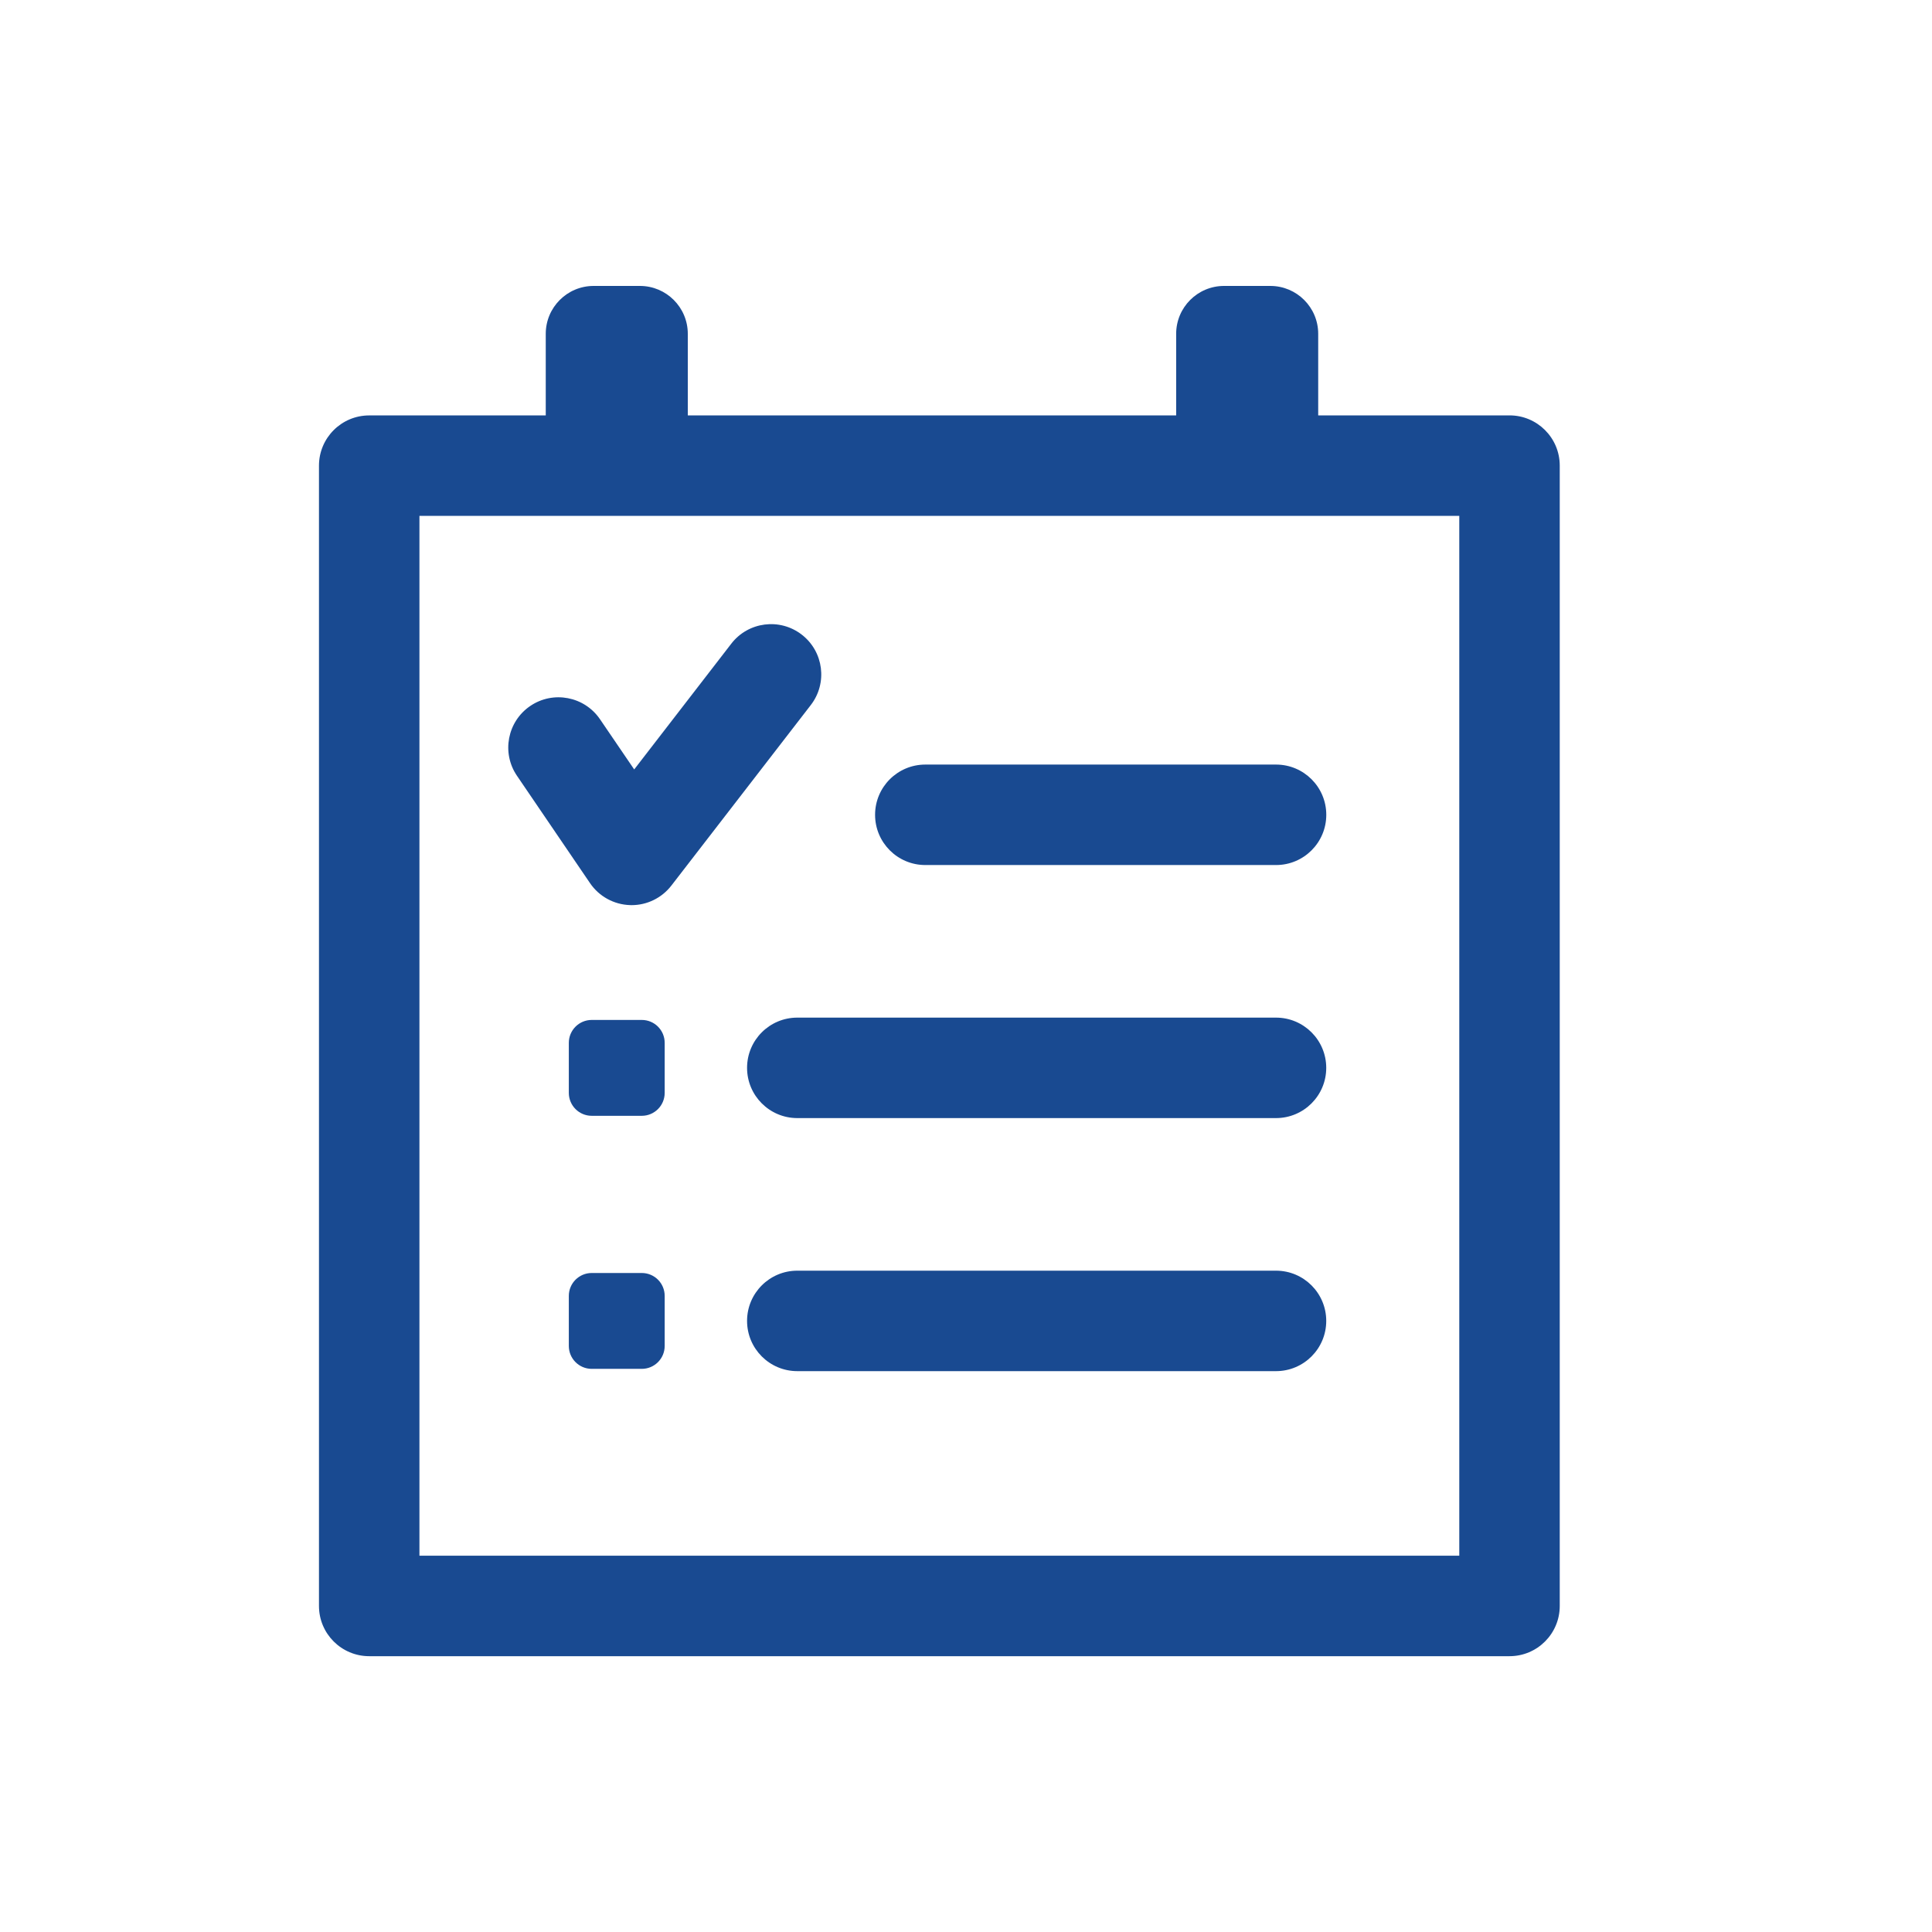 <?xml version="1.0" encoding="utf-8"?>
<!-- Generator: Adobe Illustrator 23.0.1, SVG Export Plug-In . SVG Version: 6.00 Build 0)  -->
<svg version="1.1" id="Layer_1" xmlns="http://www.w3.org/2000/svg" xmlns:xlink="http://www.w3.org/1999/xlink" x="0px" y="0px"
	 viewBox="0 0 500 500" style="enable-background:new 0 0 500 500;" xml:space="preserve">
<style type="text/css">
	.st0{fill:#194A91;}
	.st1{fill:none;stroke:#194A91;stroke-width:26;stroke-linecap:round;stroke-linejoin:round;stroke-miterlimit:10;}
	.st2{fill:none;stroke:#194A91;stroke-width:26;stroke-linejoin:round;stroke-miterlimit:10;}
</style>
<g>
	<path class="st0" d="M390.66,107.5h-49.51V86.39c0-6.84-5.55-12.39-12.39-12.39h-11.98c-6.84,0-12.39,5.55-12.39,12.39v21.12H178
		V86.39c0-6.84-5.55-12.39-12.39-12.39h-11.98c-6.84,0-12.39,5.55-12.39,12.39v21.12H95.55c-7.18,0-13,5.82-13,13v295.11
		c0,7.18,5.82,13,13,13h295.11c7.18,0,13-5.82,13-13V120.5C403.66,113.32,397.84,107.5,390.66,107.5z M377.66,402.61H108.55V133.5
		h269.11V402.61z"/>
	<path class="st0" d="M330.23,328.85H206.34c-7.18,0-13,5.82-13,13s5.82,13,13,13h123.89c7.18,0,13-5.82,13-13
		S337.41,328.85,330.23,328.85z"/>
	<path class="st0" d="M330.23,263.36H206.34c-7.18,0-13,5.82-13,13s5.82,13,13,13h123.89c7.18,0,13-5.82,13-13
		S337.41,263.36,330.23,263.36z"/>
	<path class="st0" d="M239.47,223.87h90.77c7.18,0,13-5.82,13-13s-5.82-13-13-13h-90.77c-7.18,0-13,5.82-13,13
		S232.29,223.87,239.47,223.87z"/>
	<path class="st0" d="M152.7,228.56c2.34,3.44,6.19,5.55,10.36,5.68c0.13,0,0.26,0.01,0.39,0.01c4.02,0,7.82-1.86,10.29-5.05
		l36.09-46.73c4.39-5.68,3.34-13.85-2.34-18.23c-5.68-4.39-13.85-3.34-18.23,2.34l-25.13,32.55l-8.85-12.99
		c-4.04-5.93-12.13-7.47-18.06-3.43c-5.93,4.04-7.47,12.13-3.43,18.06L152.7,228.56z"/>
	<path class="st0" d="M166.09,263.96h-12.95c-3.27,0-5.93,2.65-5.93,5.93v12.95c0,3.27,2.65,5.93,5.93,5.93h12.95
		c3.27,0,5.93-2.65,5.93-5.93v-12.95C172.02,266.61,169.37,263.96,166.09,263.96z"/>
	<path class="st0" d="M166.09,329.45h-12.95c-3.27,0-5.93,2.65-5.93,5.93v12.95c0,3.27,2.65,5.93,5.93,5.93h12.95
		c3.27,0,5.93-2.65,5.93-5.93v-12.95C172.02,332.1,169.37,329.45,166.09,329.45z"/>
</g>
</svg>
